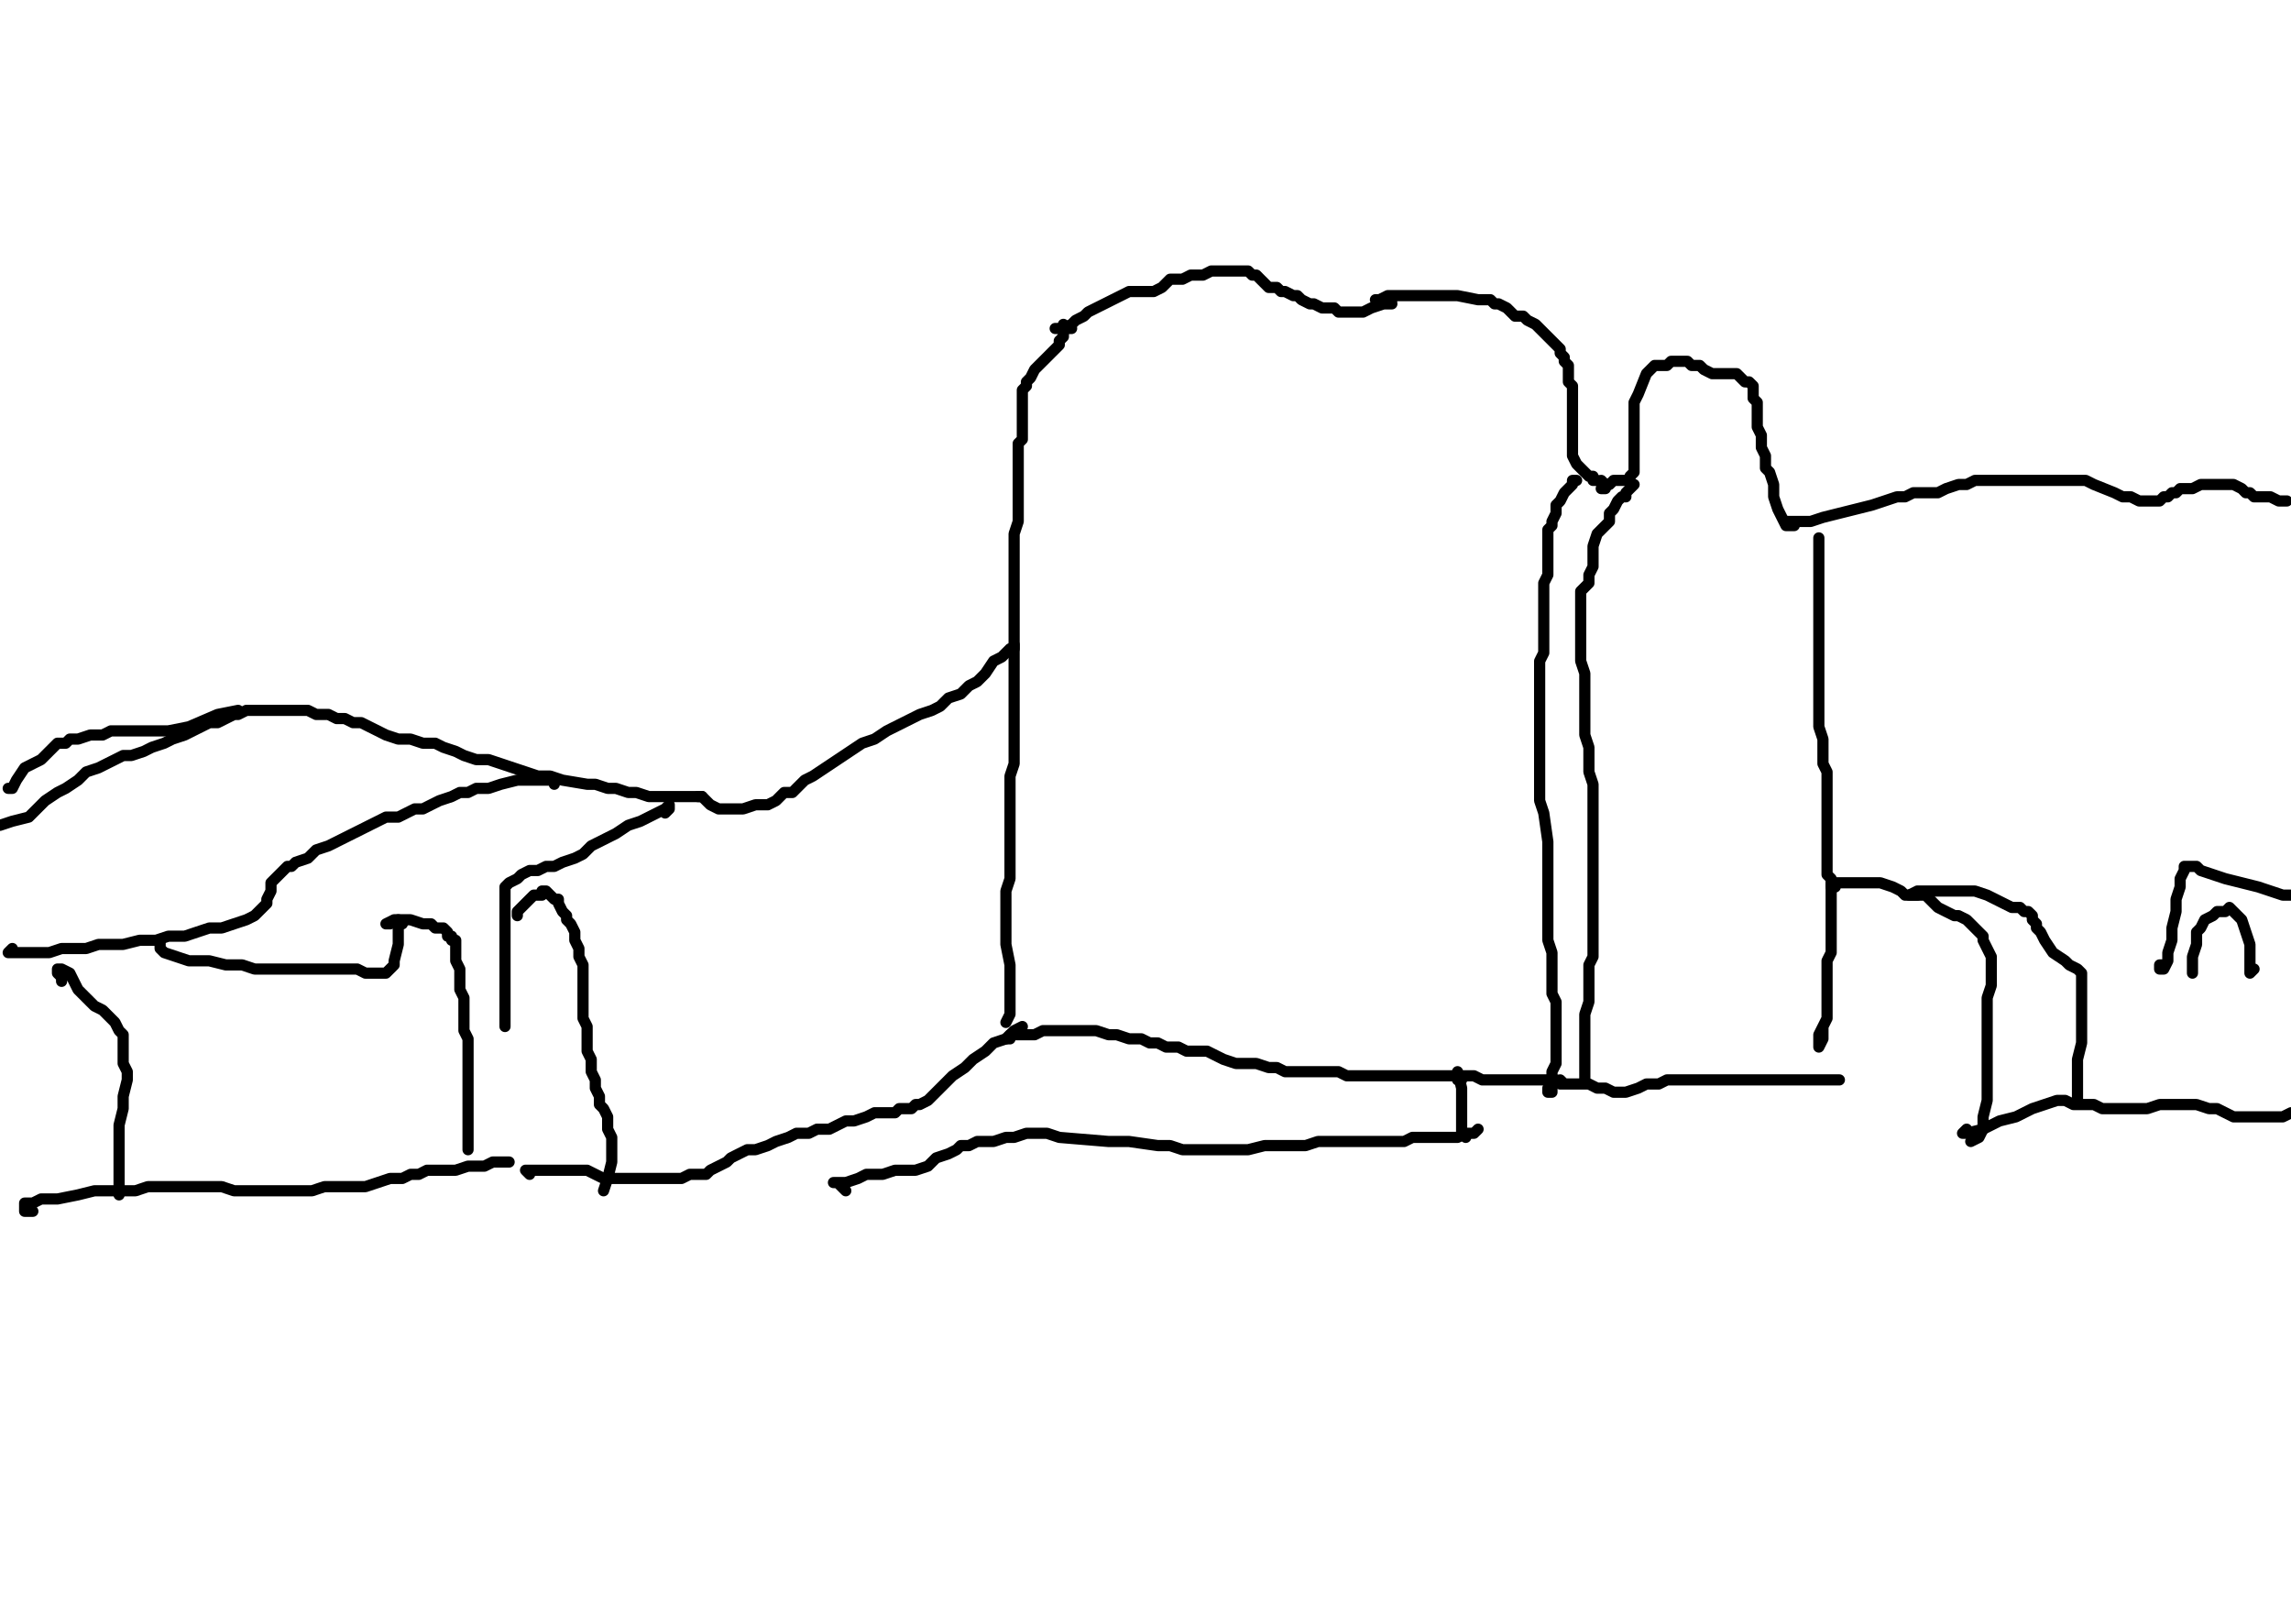 <?xml version="1.0" encoding="utf-8" ?>
<svg baseProfile="full" height="726" version="1.1" width="1024" xmlns="http://www.w3.org/2000/svg" xmlns:ev="http://www.w3.org/2001/xml-events" xmlns:xlink="http://www.w3.org/1999/xlink"><defs /><path d="M475.3,144.97L475.3,146.81L475.3,150.48L473.46,152.32L473.46,154.15L471.63,155.99L469.79,157.82L467.96,159.66L464.29,163.33L462.45,165.16L460.62,168.83L458.78,170.67L458.78,172.5L456.95,174.34L456.95,176.17L456.95,178.01L456.95,181.68L456.95,185.35L456.95,189.02L456.95,192.69L456.95,196.36L455.11,198.19L455.11,201.86L455.11,205.53L455.11,211.04L455.11,214.71L455.11,218.38L455.11,223.89L455.11,229.39L455.11,233.06L453.28,238.57L453.28,244.07L453.28,249.58L453.28,255.08L453.28,260.59L453.28,264.26L453.28,269.76L453.28,277.1L453.28,280.77L453.28,284.44L453.28,289.95L453.28,293.62L453.28,297.29L453.28,300.96L453.28,304.63L453.28,308.3L453.28,311.97L453.28,315.64L453.28,321.15L453.28,326.65L453.28,330.32L453.28,335.83L453.28,341.33L451.44,346.84L451.44,352.34L451.44,357.85L451.44,363.35L451.44,370.7L451.44,376.2L451.44,381.71L451.44,387.21L451.44,392.72L449.61,398.22L449.61,403.73L449.61,409.23L449.61,414.74L449.61,422.08L451.44,431.25L451.44,438.59L451.44,445.94L451.44,453.28L449.61,456.95" fill="none" stroke="#000000" style="-webkit-tap-highlight-color: rgba(0, 0, 0, 0); stroke-linecap: round; stroke-linejoin: round; stroke-width: 5;" /><path d="M478.97,146.81L477.13,146.81L475.3,146.81L473.46,146.81L471.63,146.81L473.46,146.81L475.3,146.81L478.97,144.97L480.8,143.14L484.47,141.3L486.31,139.47L489.98,137.63L493.65,135.8L497.32,133.96L500.99,132.13L504.66,130.29L508.33,130.29L510.16,130.29L513.84,130.29L515.67,130.29L519.34,128.46L521.18,126.62L523.01,124.79L526.68,124.79L528.52,124.79L532.19,122.95L534.02,122.95L537.69,122.95L541.36,121.12L543.2,121.12L545.03,121.12L548.7,121.12L552.37,121.12L554.21,121.12L557.88,121.12L559.71,122.95L561.55,122.95L563.38,124.79L565.22,126.62L567.05,128.46L570.72,128.46L572.56,130.29L574.39,130.29L578.06,132.13L579.9,132.13L581.73,133.96L585.41,135.8L587.24,135.8L590.91,137.63L592.75,137.63L596.42,137.63L598.25,139.47L601.92,139.47L605.59,139.47L609.26,139.47L612.93,137.63L618.44,135.8L622.11,135.8" fill="none" stroke="#000000" style="-webkit-tap-highlight-color: rgba(0, 0, 0, 0); stroke-linecap: round; stroke-linejoin: round; stroke-width: 5;" /><path d="M622.11,133.96L620.27,133.96L616.6,133.96L614.77,133.96L616.6,133.96L620.27,132.13L622.11,132.13L627.61,132.13L633.12,132.13L638.62,132.13L642.29,132.13L647.8,132.13L651.47,132.13L660.65,133.96L662.48,133.96L666.15,133.96L667.99,135.8L669.82,135.8L673.49,137.63L675.33,139.47L677.16,141.3L680.83,141.3L682.67,143.14L686.34,144.97L688.17,146.81L690.01,148.65L691.84,150.48L693.68,152.32L695.51,154.15L697.35,155.99L697.35,157.82L699.18,159.66L699.18,161.49L701.02,163.33L701.02,167L701.02,170.67L702.85,172.5L702.85,176.17L702.85,181.68L702.85,187.18L702.85,190.85L702.85,196.36L702.85,201.86L702.85,203.7L704.69,207.37L706.52,209.2L708.36,211.04L710.19,212.87L712.03,212.87L712.03,214.71L713.86,214.71L717.53,216.54L719.37,216.54L721.2,214.71L723.04,214.71L724.87,214.71L726.71,214.71L728.54,214.71L728.54,212.87L730.38,211.04L730.38,207.37L730.38,205.53L730.38,201.86L730.38,198.19L730.38,192.69L730.38,187.18L730.38,183.51L730.38,179.84L732.22,176.17L735.89,167L737.72,165.16L739.56,163.33L741.39,163.33L743.23,163.33L745.06,163.33L746.9,161.49L748.73,161.49L750.57,161.49L752.4,161.49L754.24,161.49L756.07,163.33L757.91,163.33L759.74,163.33L761.58,165.16L765.25,167L768.92,167L770.75,167L774.42,167L776.26,167L778.09,168.83L779.93,170.67L781.76,170.67L783.6,172.5L783.6,174.34L783.6,176.17L783.6,178.01L785.43,179.84L785.43,183.51L785.43,187.18L785.43,190.85L787.27,194.52L787.27,200.03L789.1,203.7L789.1,209.2L790.94,211.04L792.77,216.54L792.77,222.05L794.61,227.56L796.44,231.23L798.28,234.9L801.95,234.9" fill="none" stroke="#000000" style="-webkit-tap-highlight-color: rgba(0, 0, 0, 0); stroke-linecap: round; stroke-linejoin: round; stroke-width: 5;" /><path d="M798.28,233.06L800.11,233.06L803.78,233.06L809.29,233.06L814.8,231.23L822.14,229.39L829.48,227.56L836.82,225.72L842.32,223.89L847.83,222.05L849.66,222.05L851.5,222.05L855.17,220.22L860.67,220.22L866.18,220.22L869.85,218.38L875.35,216.54L879.03,216.54L882.7,214.71L886.37,214.71L890.04,214.71L893.71,214.71L897.38,214.71L901.05,214.71L904.72,214.71L908.39,214.71L912.06,214.71L915.73,214.71L919.4,214.71L923.07,214.71L926.74,214.71L928.57,214.71L932.24,214.71L935.91,216.54L945.09,220.22L948.76,222.05L952.43,222.05L956.1,223.89L957.94,223.89L959.77,223.89L963.44,223.89L965.28,223.89L967.11,222.05L968.95,222.05L970.78,220.22L972.62,220.22L974.45,218.38L978.12,218.38L979.96,218.38L983.63,216.54L985.46,216.54L989.13,216.54L992.8,216.54L994.64,216.54L998.31,216.54L1001.98,218.38L1003.81,220.22L1005.65,220.22L1007.48,222.05L1009.32,222.05L1011.15,222.05L1014.82,222.05L1018.49,223.89L1020.33,223.89L1022.16,223.89" fill="none" stroke="#000000" style="-webkit-tap-highlight-color: rgba(0, 0, 0, 0); stroke-linecap: round; stroke-linejoin: round; stroke-width: 5;" /><path d="M812.96,242.24L812.96,240.4L812.96,244.07L812.96,247.74L812.96,251.41L812.96,256.92L812.96,262.42L812.96,269.76L812.96,275.27L812.96,280.77L812.96,286.28L812.96,291.78L812.96,299.13L812.96,304.63L812.96,308.3L812.96,311.97L812.96,315.64L812.96,319.31L812.96,324.82L814.8,330.32L814.8,335.83L814.8,341.33L816.63,345L816.63,348.67L816.63,352.34L816.63,356.01L816.63,357.85L816.63,361.52L816.63,367.03L816.63,372.53L816.63,379.87L816.63,385.38L816.63,389.05L816.63,390.88L818.47,392.72L818.47,396.39L818.47,398.22L818.47,403.73L818.47,405.56L818.47,411.07L818.47,416.57L818.47,422.08L818.47,425.75L816.63,429.42L816.63,434.92L816.63,442.27L816.63,449.61L816.63,455.11L814.8,458.78L812.96,462.45L812.96,467.96L814.8,464.29L814.8,458.78" fill="none" stroke="#000000" style="-webkit-tap-highlight-color: rgba(0, 0, 0, 0); stroke-linecap: round; stroke-linejoin: round; stroke-width: 5;" /><path d="M820.3,396.39L818.47,396.39L818.47,394.55L820.3,394.55L825.81,394.55L831.31,394.55L836.82,394.55L840.49,394.55L845.99,396.39L849.66,398.22L851.5,400.06L855.17,400.06L857,400.06L860.67,400.06L862.51,401.89L864.34,403.73L866.18,405.56L869.85,407.4L873.52,409.23L875.35,409.23L879.03,411.07L880.86,412.9L882.7,414.74L884.53,416.57L886.37,418.41L886.37,420.24L888.2,423.91L890.04,427.58L890.04,429.42L890.04,431.25L890.04,433.09L890.04,436.76L890.04,440.43L888.2,445.94L888.2,451.44L888.2,456.95L888.2,464.29L888.2,473.46L888.2,482.64L888.2,491.81L886.37,499.15L886.37,504.66L884.53,508.33L880.86,510.16" fill="none" stroke="#000000" style="-webkit-tap-highlight-color: rgba(0, 0, 0, 0); stroke-linecap: round; stroke-linejoin: round; stroke-width: 5;" /><path d="M857,400.06L855.17,400.06L853.33,400.06L857,398.22L862.51,398.22L868.01,398.22L873.52,398.22L879.03,398.22L882.7,398.22L888.2,400.06L891.87,401.89L895.54,403.73L899.21,405.56L902.88,405.56L904.72,407.4L906.55,407.4L908.39,409.23L908.39,411.07L910.22,412.9L910.22,414.74L912.06,416.57L913.89,420.24L917.56,425.75L923.07,429.42L924.9,431.25L928.57,433.09L930.41,434.92L930.41,436.76L930.41,440.43L930.41,442.27L930.41,445.94L930.41,451.44L930.41,458.78L930.41,466.12L928.57,473.46L928.57,480.8L928.57,486.31L928.57,489.98L928.57,491.81" fill="none" stroke="#000000" style="-webkit-tap-highlight-color: rgba(0, 0, 0, 0); stroke-linecap: round; stroke-linejoin: round; stroke-width: 5;" /><path d="M879.03,504.66L877.19,506.49L879.03,506.49L886.37,504.66L893.71,500.99L901.05,499.15L908.39,495.48L913.89,493.65L919.4,491.81L921.23,491.81L923.07,491.81L926.74,493.65L928.57,493.65L932.24,493.65L935.91,493.65L939.58,495.48L945.09,495.48L948.76,495.48L954.27,495.48L959.77,495.48L965.28,493.65L968.95,493.65L974.45,493.65L978.12,493.65L981.79,493.65L987.3,495.48L990.97,495.48L994.64,497.32L998.31,499.15L1003.81,499.15L1007.48,499.15L1012.99,499.15L1016.66,499.15L1020.33,499.15L1024,497.32" fill="none" stroke="#000000" style="-webkit-tap-highlight-color: rgba(0, 0, 0, 0); stroke-linecap: round; stroke-linejoin: round; stroke-width: 5;" /><path d="M979.96,434.92L979.96,431.25L979.96,427.58L981.79,422.08L981.79,416.57L983.63,414.74L985.46,411.07L989.13,409.23L990.97,407.4L994.64,407.4L996.47,405.56L998.31,407.4L1000.14,409.23L1001.98,411.07L1003.81,416.57L1005.65,422.08L1005.65,429.42L1005.65,433.09L1005.65,434.92L1007.48,433.09" fill="none" stroke="#000000" style="-webkit-tap-highlight-color: rgba(0, 0, 0, 0); stroke-linecap: round; stroke-linejoin: round; stroke-width: 5;" /><path d="M967.11,431.25L965.28,431.25L965.28,433.09L967.11,433.09L968.95,429.42L968.95,425.75L970.78,420.24L970.78,414.74L972.62,407.4L972.62,401.89L974.45,396.39L974.45,392.72L976.29,389.05L976.29,387.21L978.12,387.21L981.79,387.21L983.63,389.05L989.13,390.88L994.64,392.72L1001.98,394.55L1009.32,396.39L1014.82,398.22L1020.33,400.06L1024,400.06" fill="none" stroke="#000000" style="-webkit-tap-highlight-color: rgba(0, 0, 0, 0); stroke-linecap: round; stroke-linejoin: round; stroke-width: 5;" /><path d="M715.7,214.71L717.53,216.54L717.53,218.38L715.7,218.38" fill="none" stroke="#000000" style="-webkit-tap-highlight-color: rgba(0, 0, 0, 0); stroke-linecap: round; stroke-linejoin: round; stroke-width: 5;" /><path d="M730.38,216.54L728.54,218.38L726.71,220.22L726.71,222.05L724.87,222.05L723.04,223.89L721.2,227.56L719.37,229.39L719.37,233.06L717.53,234.9L715.7,236.73L713.86,238.57L712.03,244.07L712.03,249.58L712.03,253.25L710.19,256.92L710.19,258.75L710.19,260.59L708.36,262.42L706.52,264.26L706.52,266.09L706.52,271.6L706.52,278.94L706.52,282.61L706.52,288.11L706.52,295.46L708.36,300.96L708.36,306.47L708.36,311.97L708.36,315.64L708.36,321.15L708.36,328.49L710.19,333.99L710.19,339.5L710.19,345L712.03,350.51L712.03,356.01L712.03,361.52L712.03,365.19L712.03,370.7L712.03,376.2L712.03,379.87L712.03,383.54L712.03,389.05L712.03,392.72L712.03,396.39L712.03,400.06L712.03,403.73L712.03,409.23L712.03,414.74L712.03,418.41L712.03,422.08L712.03,427.58L710.19,431.25L710.19,434.92L710.19,438.59L710.19,444.1L710.19,447.77L708.36,453.28L708.36,458.78L708.36,464.29L708.36,469.79L708.36,477.13L708.36,480.8L708.36,482.64L708.36,480.8" fill="none" stroke="#000000" style="-webkit-tap-highlight-color: rgba(0, 0, 0, 0); stroke-linecap: round; stroke-linejoin: round; stroke-width: 5;" /><path d="M704.69,214.71L702.85,214.71L702.85,216.54L701.02,218.38L699.18,220.22L697.35,223.89L695.51,225.72L695.51,229.39L693.68,233.06L693.68,234.9L691.84,236.73L691.84,240.4L691.84,244.07L691.84,249.58L691.84,251.41L691.84,255.08L691.84,256.92L690.01,260.59L690.01,262.42L690.01,267.93L690.01,271.6L690.01,277.1L690.01,280.77L690.01,286.28L690.01,291.78L688.17,295.46L688.17,300.96L688.17,306.47L688.17,311.97L688.17,317.48L688.17,322.98L688.17,328.49L688.17,332.16L688.17,339.5L688.17,346.84L688.17,352.34L688.17,357.85L690.01,363.35L691.84,376.2L691.84,379.87L691.84,381.71L691.84,387.21L691.84,392.72L691.84,411.07L691.84,416.57L691.84,420.24L693.68,425.75L693.68,429.42L693.68,433.09L693.68,436.76L693.68,440.43L693.68,444.1L695.51,447.77L695.51,451.44L695.51,456.95L695.51,460.62L695.51,466.12L695.51,469.79L695.51,471.63L695.51,475.3L693.68,478.97L693.68,482.64L693.68,486.31L693.68,488.14L691.84,488.14L691.84,486.31" fill="none" stroke="#000000" style="-webkit-tap-highlight-color: rgba(0, 0, 0, 0); stroke-linecap: round; stroke-linejoin: round; stroke-width: 5;" /><path d="M699.18,484.47L697.35,484.47L697.35,482.64L699.18,484.47L701.02,484.47L704.69,484.47L710.19,484.47L713.86,486.31L717.53,486.31L721.2,488.14L726.71,488.14L732.22,486.31L735.89,484.47L741.39,484.47L745.06,482.64L748.73,482.64L752.4,482.64L756.07,482.64L761.58,482.64L767.08,482.64L770.75,482.64L774.42,482.64L778.09,482.64L783.6,482.64L790.94,482.64L792.77,482.64L796.44,482.64L800.11,482.64L803.78,482.64L807.46,482.64L811.13,482.64L814.8,482.64L818.47,482.64L820.3,482.64L822.14,482.64" fill="none" stroke="#000000" style="-webkit-tap-highlight-color: rgba(0, 0, 0, 0); stroke-linecap: round; stroke-linejoin: round; stroke-width: 5;" /><path d="M453.28,462.45L451.44,462.45L451.44,464.29L449.61,464.29L451.44,462.45L453.28,462.45L456.95,462.45L462.45,462.45L466.12,460.62L471.63,460.62L477.13,460.62L482.64,460.62L486.31,460.62L489.98,460.62L495.48,462.45L499.15,462.45L504.66,464.29L510.16,464.29L513.84,466.12L517.51,466.12L521.18,467.96L526.68,467.96L530.35,469.79L535.86,469.79L539.53,469.79L543.2,471.63L546.87,473.46L552.37,475.3L556.04,475.3L561.55,475.3L567.05,477.13L570.72,477.13L574.39,478.97L579.9,478.97L587.24,478.97L590.91,478.97L594.58,478.97L598.25,478.97L601.92,480.8L605.59,480.8L609.26,480.8L612.93,480.8L616.6,480.8L620.27,480.8L622.11,480.8L625.78,480.8L629.45,480.8L633.12,480.8L636.79,480.8L638.62,480.8L642.29,480.8L645.96,480.8L647.8,480.8L651.47,480.8L655.14,480.8L658.81,480.8L662.48,482.64L666.15,482.64L669.82,482.64L673.49,482.64L677.16,482.64L680.83,482.64L686.34,482.64L688.17,482.64L691.84,482.64L693.68,482.64L695.51,482.64" fill="none" stroke="#000000" style="-webkit-tap-highlight-color: rgba(0, 0, 0, 0); stroke-linecap: round; stroke-linejoin: round; stroke-width: 5;" /><path d="M453.28,288.11L453.28,289.95L451.44,289.95L449.61,291.78L447.77,293.62L444.1,295.46L440.43,300.96L436.76,304.63L433.09,306.47L429.42,310.14L423.91,311.97L420.24,315.64L416.57,317.48L411.07,319.31L407.4,321.15L403.73,322.98L396.39,326.65L390.88,330.32L385.38,332.16L379.87,335.83L374.37,339.5L368.86,343.17L363.35,346.84L359.68,348.67L356.01,352.34L354.18,354.18L350.51,354.18L348.67,356.01L346.84,357.85L343.17,359.68L341.33,359.68L337.66,359.68L332.16,361.52L326.65,361.52L321.15,361.52L317.48,359.68L315.64,357.85L313.81,356.01L311.97,356.01" fill="none" stroke="#000000" style="-webkit-tap-highlight-color: rgba(0, 0, 0, 0); stroke-linecap: round; stroke-linejoin: round; stroke-width: 5;" /><path d="M0,368.86L5.51,367.03L12.85,365.19L16.52,361.52L20.19,357.85L25.69,354.18L29.36,352.34L34.87,348.67L38.54,345L44.04,343.17L47.71,341.33L51.38,339.5L55.05,337.66L58.72,337.66L64.23,335.83L67.9,333.99L73.41,332.16L77.08,330.32L82.58,328.49L86.25,326.65L89.92,324.82L93.59,322.98L97.26,322.98L100.93,321.15L104.6,319.31L106.44,319.31L110.11,317.48L113.78,317.48L117.45,317.48L121.12,317.48L126.62,317.48L132.13,317.48L137.63,317.48L141.3,319.31L146.81,319.31L150.48,321.15L154.15,321.15L157.82,322.98L161.49,322.98L165.16,324.82L168.83,326.65L172.5,328.49L178.01,330.32L183.51,330.32L189.02,332.16L194.52,332.16L198.19,333.99L203.7,335.83L207.37,337.66L212.87,339.5L218.38,339.5L223.89,341.33L229.39,343.17L234.9,345L240.4,346.84L245.91,346.84L251.41,348.67L262.42,350.51L266.09,350.51L271.6,352.34L275.27,352.34L280.77,354.18L284.44,354.18L289.95,356.01L295.46,356.01L299.13,356.01L304.63,356.01L310.14,356.01L313.81,356.01" fill="none" stroke="#000000" style="-webkit-tap-highlight-color: rgba(0, 0, 0, 0); stroke-linecap: round; stroke-linejoin: round; stroke-width: 5;" /><path d="M5.51,352.34L3.67,352.34L5.51,352.34L7.34,348.67L11.01,343.17L14.68,341.33L18.35,339.5L22.02,335.83L23.86,333.99L25.69,332.16L29.36,332.16L31.2,330.32L34.87,330.32L40.37,328.49L45.88,328.49L49.55,326.65L55.05,326.65L58.72,326.65L66.06,326.65L75.24,326.65L84.42,324.82L97.26,319.31L106.44,317.48" fill="none" stroke="#000000" style="-webkit-tap-highlight-color: rgba(0, 0, 0, 0); stroke-linecap: round; stroke-linejoin: round; stroke-width: 5;" /><path d="M247.74,350.51L247.74,348.67L245.91,348.67L244.07,348.67L242.24,348.67L240.4,348.67L234.9,348.67L231.23,348.67L223.89,350.51L218.38,352.34L212.87,352.34L209.2,354.18L205.53,354.18L201.86,356.01L196.36,357.85L192.69,359.68L189.02,361.52L185.35,361.52L181.68,363.35L178.01,365.19L172.5,365.19L168.83,367.03L165.16,368.86L161.49,370.7L157.82,372.53L154.15,374.37L150.48,376.2L146.81,378.04L141.3,379.87L137.63,383.54L132.13,385.38L130.29,387.21L128.46,387.21L126.62,389.05L124.79,390.88L122.95,392.72L121.12,394.55L121.12,398.22L119.28,401.89L119.28,403.73L117.45,405.56L115.61,407.4L113.78,409.23L110.11,411.07L104.6,412.9L99.1,414.74L93.59,414.74L88.09,416.57L82.58,418.41L75.24,418.41L69.73,420.24L62.39,420.24L55.05,422.08L44.04,422.08L38.54,423.91L33.03,423.91L27.53,423.91L22.02,425.75L16.52,425.75L11.01,425.75L7.34,425.75L3.67,425.75L5.51,423.91" fill="none" stroke="#000000" style="-webkit-tap-highlight-color: rgba(0, 0, 0, 0); stroke-linecap: round; stroke-linejoin: round; stroke-width: 5;" /><path d="M297.29,363.35L299.13,361.52L299.13,359.68L297.29,361.52L293.62,363.35L289.95,365.19L286.28,367.03L280.77,368.86L275.27,372.53L271.6,374.37L264.26,378.04L260.59,381.71L256.92,383.54L251.41,385.38L247.74,387.21L244.07,387.21L240.4,389.05L238.57,389.05L236.73,389.05L233.06,390.88L231.23,392.72L227.56,394.55L225.72,396.39L225.72,398.22L225.72,400.06L225.72,401.89L225.72,403.73L225.72,405.56L225.72,407.4L225.72,411.07L225.72,412.9L225.72,418.41L225.72,423.91L225.72,429.42L225.72,436.76L225.72,444.1L225.72,451.44L225.72,458.78" fill="none" stroke="#000000" style="-webkit-tap-highlight-color: rgba(0, 0, 0, 0); stroke-linecap: round; stroke-linejoin: round; stroke-width: 5;" /><path d="M174.34,412.9L172.5,412.9L176.17,411.07L183.51,411.07L189.02,412.9L192.69,412.9L194.52,414.74L196.36,414.74L198.19,414.74L200.03,416.57L200.03,418.41L201.86,418.41L201.86,420.24L203.7,420.24L203.7,422.08L203.7,423.91L203.7,425.75L203.7,427.58L203.7,429.42L205.53,433.09L205.53,436.76L205.53,442.27L207.37,445.94L207.37,451.44L207.37,455.11L207.37,460.62L209.2,464.29L209.2,469.79L209.2,475.3L209.2,482.64L209.2,488.14L209.2,495.48L209.2,500.99L209.2,504.66L209.2,510.16L209.2,513.84" fill="none" stroke="#000000" style="-webkit-tap-highlight-color: rgba(0, 0, 0, 0); stroke-linecap: round; stroke-linejoin: round; stroke-width: 5;" /><path d="M179.84,412.9L178.01,411.07L178.01,414.74L178.01,422.08L176.17,429.42L176.17,431.25L174.34,433.09L172.5,434.92L168.83,434.92L167,434.92L163.33,434.92L159.66,433.09L154.15,433.09L148.65,433.09L143.14,433.09L137.63,433.09L132.13,433.09L126.62,433.09L119.28,433.09L113.78,433.09L108.27,431.25L100.93,431.25L93.59,429.42L84.42,429.42L78.91,427.58L73.41,425.75L71.57,423.91L71.57,422.08L71.57,420.24" fill="none" stroke="#000000" style="-webkit-tap-highlight-color: rgba(0, 0, 0, 0); stroke-linecap: round; stroke-linejoin: round; stroke-width: 5;" /><path d="M14.68,541.36L12.85,541.36L11.01,541.36L11.01,539.53L11.01,537.69L14.68,537.69L18.35,535.86L25.69,535.86L34.87,534.02L42.21,532.19L49.55,532.19L55.05,532.19L60.56,532.19L66.06,530.35L73.41,530.35L78.91,530.35L84.42,530.35L89.92,530.35L95.43,530.35L99.1,530.35L104.6,532.19L111.94,532.19L115.61,532.19L121.12,532.19L124.79,532.19L130.29,532.19L135.8,532.19L139.47,532.19L144.97,530.35L148.65,530.35L154.15,530.35L157.82,530.35L163.33,530.35L168.83,528.52L174.34,526.68L178.01,526.68L179.84,526.68L183.51,524.85L187.18,524.85L190.85,523.01L194.52,523.01L196.36,523.01L198.19,523.01L200.03,523.01L203.7,523.01L209.2,521.18L211.04,521.18L214.71,521.18L216.54,521.18L220.22,519.34L223.89,519.34L227.56,519.34" fill="none" stroke="#000000" style="-webkit-tap-highlight-color: rgba(0, 0, 0, 0); stroke-linecap: round; stroke-linejoin: round; stroke-width: 5;" /><path d="M236.73,524.85L234.9,523.01L238.57,523.01L242.24,523.01L247.74,523.01L253.25,523.01L258.75,523.01L262.42,523.01L266.09,524.85L269.76,526.68L273.43,526.68L278.94,526.68L288.11,526.68L289.95,526.68L293.62,526.68L295.46,526.68L300.96,526.68L304.63,526.68L308.3,524.85L310.14,524.85L311.97,524.85L315.64,524.85L317.48,523.01L321.15,521.18L324.82,519.34L326.65,517.51L330.32,515.67L333.99,513.84L337.66,513.84L343.17,512L346.84,510.16L352.34,508.33L356.01,506.49L361.52,506.49L365.19,504.66L370.7,504.66L374.37,502.82L378.04,500.99L381.71,500.99L387.21,499.15L390.88,497.32L396.39,497.32L400.06,497.32L401.89,495.48L405.56,495.48L407.4,495.48L409.23,493.65L411.07,493.65L414.74,491.81L418.41,488.14L422.08,484.47L425.75,480.8L431.25,477.13L434.92,473.46L440.43,469.79L444.1,466.12L449.61,464.29L453.28,460.62L456.95,458.78" fill="none" stroke="#000000" style="-webkit-tap-highlight-color: rgba(0, 0, 0, 0); stroke-linecap: round; stroke-linejoin: round; stroke-width: 5;" /><path d="M378.04,532.19L376.2,530.35L374.37,528.52L372.53,528.52L374.37,528.52L378.04,528.52L383.54,526.68L387.21,524.85L394.55,524.85L400.06,523.01L405.56,523.01L409.23,523.01L414.74,521.18L418.41,517.51L423.91,515.67L427.58,513.84L429.42,512L433.09,512L436.76,510.16L440.43,510.16L444.1,510.16L449.61,508.33L453.28,508.33L458.78,506.49L462.45,506.49L467.96,506.49L473.46,508.33L495.48,510.16L504.66,510.16L517.51,512L523.01,512L528.52,513.84L534.02,513.84L539.53,513.84L545.03,513.84L552.37,513.84L557.88,513.84L565.22,512L570.72,512L578.06,512L583.57,512L589.08,510.16L592.75,510.16L598.25,510.16L603.76,510.16L611.1,510.16L616.6,510.16L622.11,510.16L627.61,510.16L631.28,508.33L636.79,508.33L640.46,508.33L644.13,508.33L645.96,508.33L649.63,508.33L651.47,508.33L655.14,506.49L658.81,506.49L660.65,504.66" fill="none" stroke="#000000" style="-webkit-tap-highlight-color: rgba(0, 0, 0, 0); stroke-linecap: round; stroke-linejoin: round; stroke-width: 5;" /><path d="M653.3,482.64L651.47,482.64L651.47,480.8L651.47,478.97L653.3,486.31L653.3,493.65L653.3,499.15L653.3,504.66L653.3,506.49L655.14,508.33" fill="none" stroke="#000000" style="-webkit-tap-highlight-color: rgba(0, 0, 0, 0); stroke-linecap: round; stroke-linejoin: round; stroke-width: 5;" /><path d="M231.23,407.4L231.23,409.23L231.23,407.4L234.9,403.73L236.73,401.89L238.57,400.06L242.24,400.06L242.24,398.22L244.07,398.22L245.91,400.06L247.74,401.89L249.58,401.89L249.58,403.73L251.41,407.4L253.25,409.23L253.25,411.07L255.08,412.9L256.92,416.57L256.92,420.24L258.75,423.91L258.75,427.58L260.59,431.25L260.59,433.09L260.59,436.76L260.59,440.43L260.59,447.77L260.59,451.44L260.59,455.11L262.42,458.78L262.42,462.45L262.42,466.12L262.42,469.79L264.26,473.46L264.26,475.3L264.26,478.97L266.09,482.64L266.09,484.47L266.09,486.31L267.93,489.98L267.93,493.65L269.76,495.48L271.6,499.15L271.6,504.66L273.43,508.33L273.43,513.84L273.43,519.34L271.6,526.68L269.76,532.19" fill="none" stroke="#000000" style="-webkit-tap-highlight-color: rgba(0, 0, 0, 0); stroke-linecap: round; stroke-linejoin: round; stroke-width: 5;" /><path d="M27.53,438.59L27.53,436.76L25.69,434.92L25.69,433.09L27.53,433.09L31.2,434.92L33.03,438.59L34.87,442.27L38.54,445.94L42.21,449.61L45.88,451.44L49.55,455.11L51.38,456.95L53.22,460.62L55.05,462.45L55.05,466.12L55.05,467.96L55.05,471.63L55.05,475.3L56.89,478.97L56.89,482.64L55.05,489.98L55.05,495.48L53.22,502.82L53.22,512L53.22,519.34L53.22,526.68L53.22,532.19L53.22,534.02" fill="none" stroke="#000000" style="-webkit-tap-highlight-color: rgba(0, 0, 0, 0); stroke-linecap: round; stroke-linejoin: round; stroke-width: 5;" /></svg>